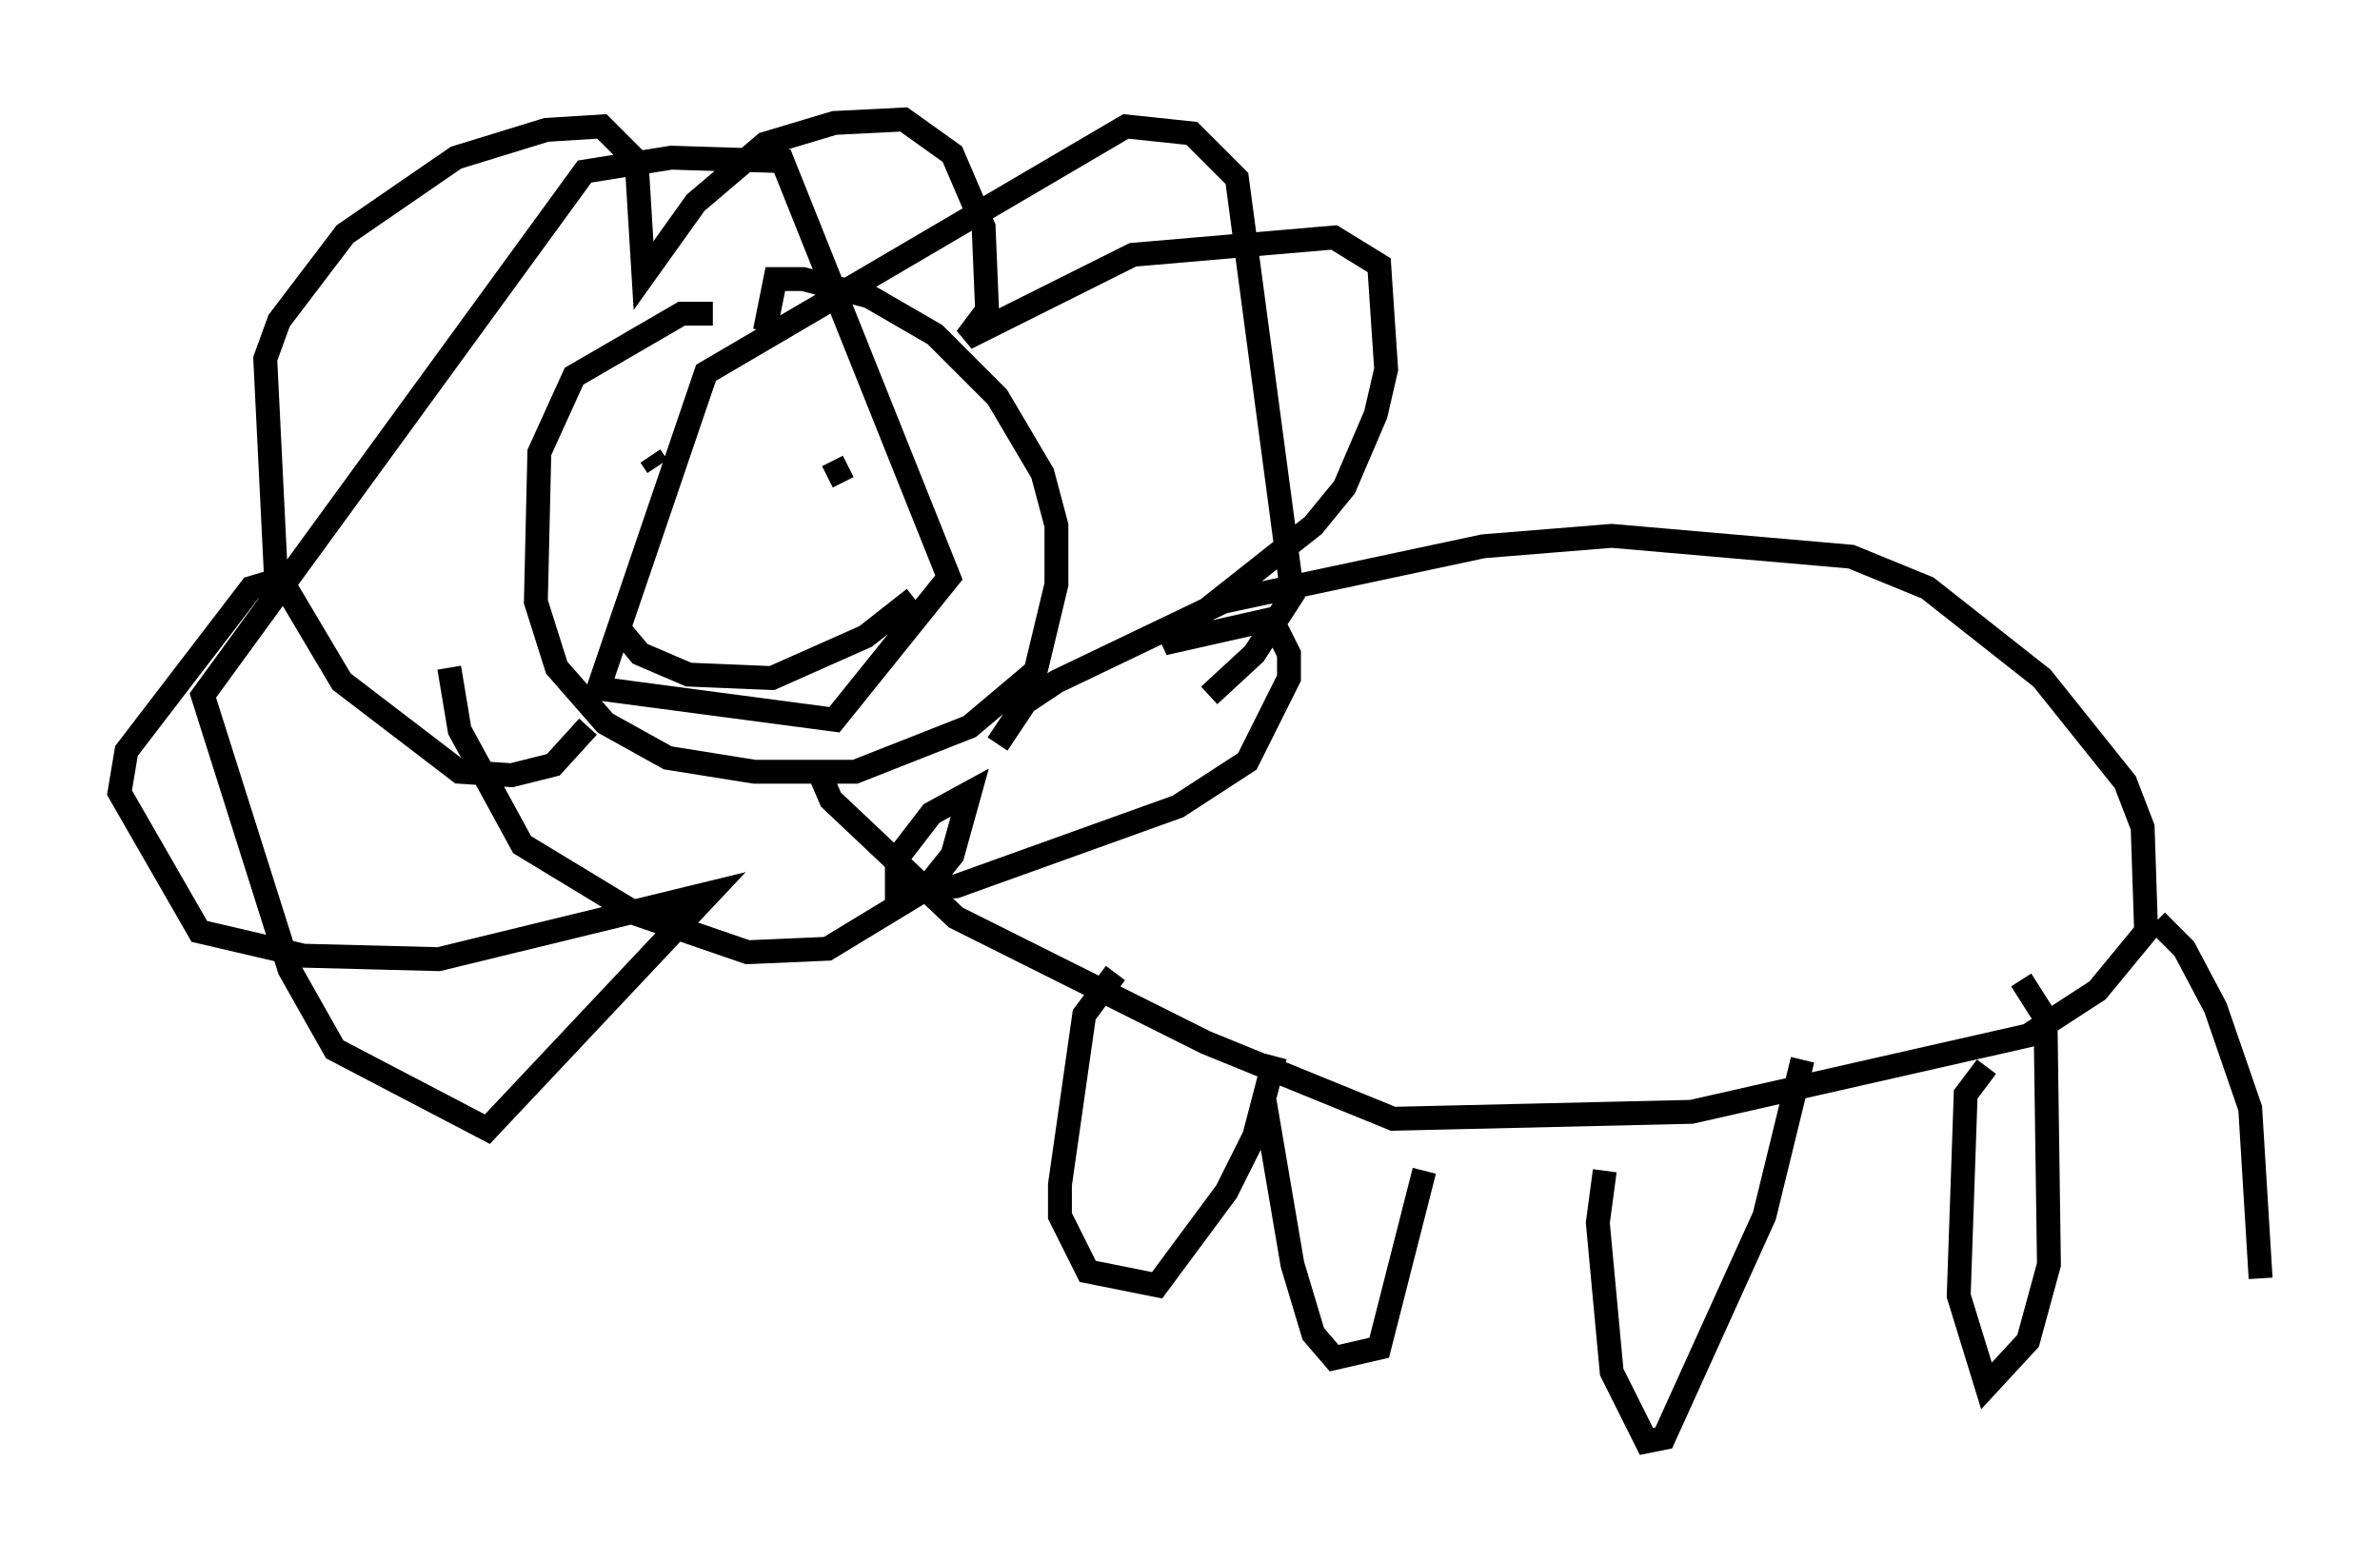<?xml version="1.0" encoding="utf-8" ?>
<svg baseProfile="full" height="65.341" version="1.1" width="99.62" xmlns="http://www.w3.org/2000/svg" xmlns:ev="http://www.w3.org/2001/xml-events" xmlns:xlink="http://www.w3.org/1999/xlink"><defs /><rect fill="white" height="65.341" width="99.62" x="0" y="0" /><path d="M31, 13.86 m-1.162, -0.726 l-1.307, 0.0 -4.503, 2.615 l-1.453, 3.196 -0.145, 6.246 l0.872, 2.76 2.034, 2.324 l2.615, 1.453 3.631, 0.581 l4.212, 0.0 4.793, -1.888 l2.76, -2.324 0.872, -3.631 l0.0, -2.469 -0.581, -2.179 l-1.888, -3.196 -2.615, -2.615 l-2.76, -1.598 -2.76, -0.726 l-1.162, 0.0 -0.436, 2.179 m-1.598, 5.955 l0.0, 0.0 m9.006, 1.307 l0.0, 0.0 m-12.201, -2.034 l0.291, 0.436 m9.587, 0.581 l0.0, 0.0 m-2.469, -0.145 l0.872, -0.436 m-9.441, 6.972 l0.726, 0.872 2.034, 0.872 l3.486, 0.145 3.922, -1.743 l2.034, -1.598 m-13.654, 5.374 l-1.453, 1.598 -1.743, 0.436 l-2.179, -0.145 -4.939, -3.777 l-2.76, -4.648 -0.436, -8.86 l0.581, -1.598 2.76, -3.631 l4.648, -3.196 3.777, -1.162 l2.324, -0.145 1.453, 1.453 l0.291, 4.793 2.179, -3.05 l2.905, -2.469 2.905, -0.872 l2.905, -0.145 2.034, 1.453 l1.307, 3.05 0.145, 3.486 l-0.872, 1.162 6.972, -3.486 l8.425, -0.726 1.888, 1.162 l0.291, 4.358 -0.436, 1.888 l-1.307, 3.05 -1.307, 1.598 l-6.246, 4.939 4.503, -1.017 l0.726, 1.453 0.0, 1.017 l-1.743, 3.486 -2.905, 1.888 l-9.296, 3.341 -2.469, 0.145 l0.0, -1.307 1.453, -1.888 l1.598, -0.872 -0.726, 2.615 l-1.162, 1.453 -4.067, 2.469 l-3.341, 0.145 -4.648, -1.598 l-4.793, -2.905 -2.615, -4.793 l-0.436, -2.615 m22.95, 3.196 l1.162, -1.743 1.307, -0.872 l6.972, -3.341 10.894, -2.324 l5.374, -0.436 10.022, 0.872 l3.196, 1.307 4.793, 3.777 l3.486, 4.358 0.726, 1.888 l0.145, 4.358 -2.034, 2.469 l-2.905, 1.888 -14.089, 3.196 l-12.492, 0.291 -7.844, -3.196 l-10.458, -5.229 -5.229, -4.939 l-0.436, -1.017 m55.922, 6.101 l1.162, 1.162 1.307, 2.469 l1.453, 4.212 0.436, 7.117 m-47.933, -12.782 l-1.307, 1.743 -1.017, 7.117 l0.0, 1.307 1.162, 2.324 l2.905, 0.581 2.905, -3.922 l1.162, -2.324 0.872, -3.341 m13.799, 4.793 l-0.291, 2.179 0.581, 6.246 l1.453, 2.905 0.726, -0.145 l4.212, -9.296 1.598, -6.536 m-22.514, 1.743 l1.162, 6.827 0.872, 2.905 l0.872, 1.017 1.888, -0.436 l1.888, -7.408 m23.531, -4.358 l-0.872, 1.162 -0.291, 8.425 l1.162, 3.777 1.743, -1.888 l0.872, -3.196 -0.145, -10.313 l-1.017, -1.598 m-72.626, -16.849 l-1.453, 0.436 -5.229, 6.827 l-0.291, 1.743 3.341, 5.81 l4.358, 1.017 5.665, 0.145 l11.33, -2.76 -9.296, 9.877 l-6.391, -3.341 -1.888, -3.341 l-3.631, -11.475 15.978, -21.933 l3.631, -0.581 4.648, 0.145 l6.972, 17.43 -4.793, 5.955 l-9.877, -1.307 4.503, -13.218 l17.575, -10.313 2.76, 0.291 l1.888, 1.888 2.324, 17.43 l-1.598, 2.469 -1.888, 1.743 " fill="none" stroke="black" stroke-width="1" /></svg>
